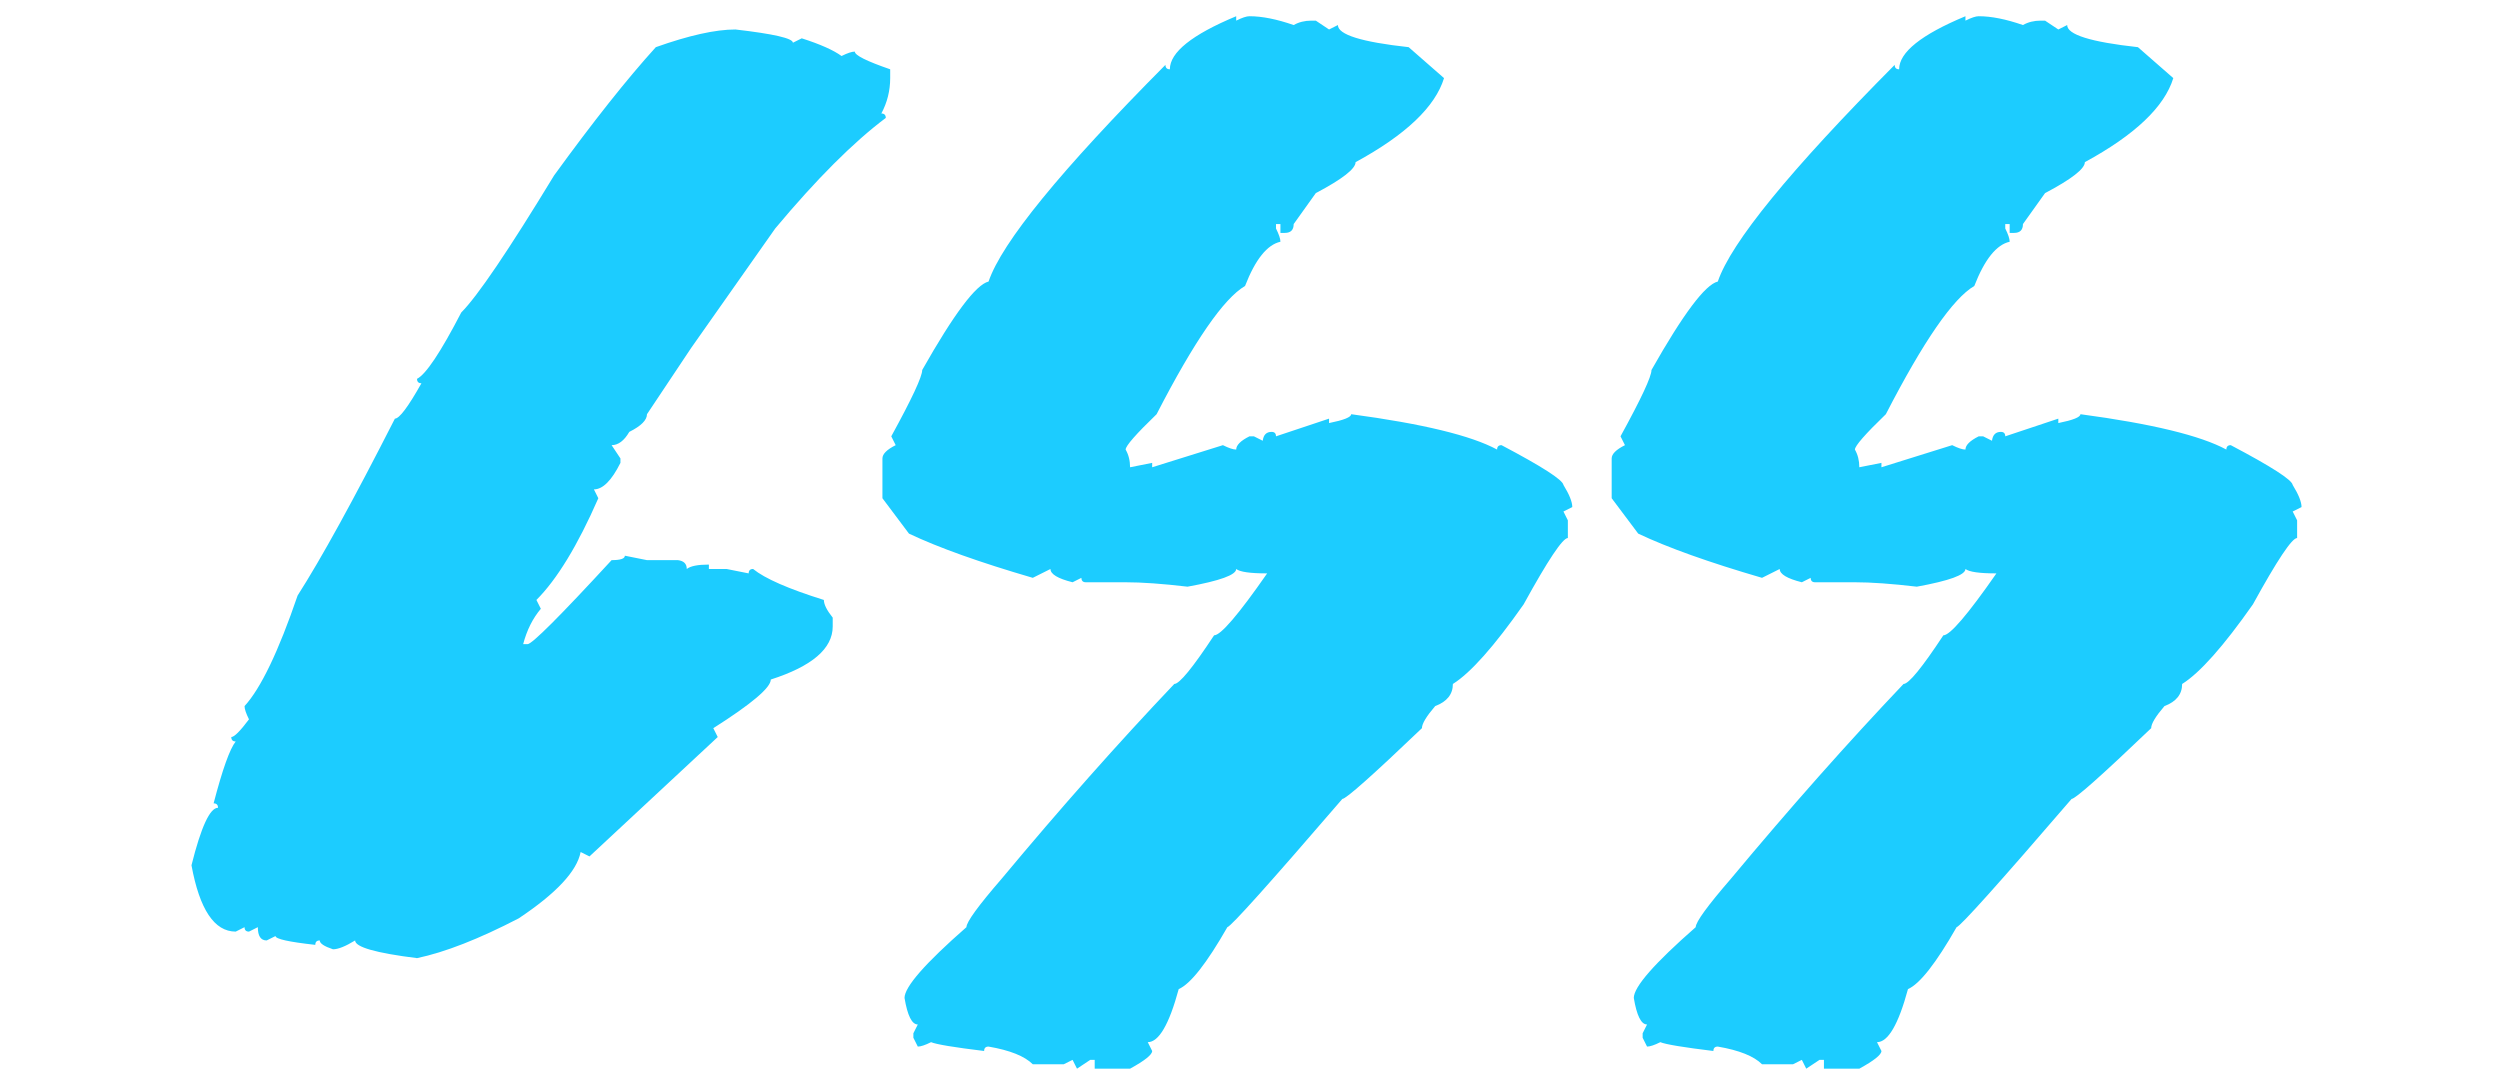 <?xml version="1.0" encoding="UTF-8" standalone="no"?>
<svg viewBox="-10 0 106 46" version="1.1" xmlns="http://www.w3.org/2000/svg" xmlns:xlink="http://www.w3.org/1999/xlink">
    <!-- Generator: Sketch 3.8.1 (29687) - http://www.bohemiancoding.com/sketch -->
    <title>Slice 1</title>
    <desc>Created with Sketch.</desc>
    <defs></defs>
    <g id="Page-1" stroke="none" stroke-width="1" fill="none" fill-rule="evenodd">
        <path d="M21.182,1.25 C22.807,1.438 23.619,1.625 23.619,1.812 L23.994,1.625 C24.775,1.875 25.338,2.125 25.682,2.375 C25.932,2.25 26.119,2.188 26.244,2.188 C26.244,2.344 26.744,2.594 27.744,2.938 L27.744,3.312 C27.744,3.844 27.619,4.344 27.369,4.812 C27.494,4.812 27.557,4.875 27.557,5 C26.182,6.031 24.619,7.594 22.869,9.688 L19.307,14.75 L17.432,17.562 C17.432,17.813 17.182,18.062 16.682,18.312 C16.463,18.688 16.213,18.875 15.932,18.875 L16.307,19.438 L16.307,19.625 C15.932,20.375 15.557,20.75 15.182,20.75 L15.369,21.125 C14.494,23.125 13.619,24.562 12.744,25.438 L12.932,25.812 C12.588,26.219 12.338,26.719 12.182,27.312 L12.369,27.312 C12.557,27.312 13.744,26.125 15.932,23.75 C16.307,23.75 16.494,23.688 16.494,23.562 L17.432,23.75 L18.744,23.75 C18.994,23.781 19.119,23.906 19.119,24.125 C19.275,24 19.588,23.938 20.057,23.938 L20.057,24.125 L20.807,24.125 L21.744,24.312 C21.744,24.187 21.807,24.125 21.932,24.125 C22.432,24.531 23.432,24.969 24.932,25.438 C24.932,25.625 25.057,25.875 25.307,26.188 L25.307,26.562 C25.307,27.5 24.432,28.25 22.682,28.812 C22.682,29.156 21.869,29.844 20.244,30.875 L20.432,31.25 L14.994,36.312 L14.619,36.125 C14.463,36.938 13.588,37.875 11.994,38.938 C10.307,39.813 8.869,40.375 7.682,40.625 C5.932,40.406 5.057,40.156 5.057,39.875 C4.65,40.125 4.338,40.25 4.119,40.25 C3.744,40.125 3.557,40 3.557,39.875 C3.432,39.875 3.369,39.937 3.369,40.062 C2.244,39.937 1.682,39.813 1.682,39.688 L1.307,39.875 C1.057,39.875 0.932,39.688 0.932,39.312 L0.557,39.5 C0.432,39.5 0.369,39.438 0.369,39.312 L-0.006,39.5 C-0.912,39.5 -1.537,38.563 -1.881,36.688 C-1.475,35.062 -1.1,34.25 -0.756,34.25 C-0.756,34.125 -0.818,34.062 -0.943,34.062 C-0.568,32.625 -0.256,31.75 -0.006,31.438 C-0.131,31.438 -0.193,31.375 -0.193,31.25 C-0.068,31.25 0.182,31 0.557,30.5 C0.432,30.25 0.369,30.063 0.369,29.938 C1.057,29.187 1.807,27.625 2.619,25.25 C3.619,23.687 4.994,21.188 6.744,17.75 C6.932,17.75 7.307,17.25 7.869,16.25 C7.744,16.25 7.682,16.188 7.682,16.062 C8.057,15.875 8.682,14.938 9.557,13.25 C10.244,12.562 11.557,10.625 13.494,7.438 C15.15,5.156 16.588,3.344 17.807,2 C19.213,1.5 20.338,1.25 21.182,1.25 L21.182,1.25 Z M42.415,0.688 L42.415,0.875 C42.665,0.75 42.852,0.688 42.977,0.688 C43.508,0.688 44.133,0.812 44.852,1.062 C45.071,0.937 45.321,0.875 45.602,0.875 L45.79,0.875 L46.352,1.25 L46.727,1.062 C46.727,1.469 47.727,1.781 49.727,2 L51.227,3.312 C50.852,4.531 49.602,5.719 47.477,6.875 C47.477,7.156 46.915,7.594 45.79,8.188 L44.852,9.5 C44.852,9.75 44.727,9.875 44.477,9.875 L44.29,9.875 L44.29,9.5 L44.102,9.5 L44.102,9.688 C44.227,9.938 44.29,10.125 44.29,10.25 C43.727,10.375 43.227,11 42.79,12.125 C41.883,12.656 40.633,14.469 39.04,17.562 C38.165,18.406 37.727,18.906 37.727,19.062 C37.852,19.281 37.915,19.531 37.915,19.812 L38.852,19.625 L38.852,19.812 L41.852,18.875 C42.102,19 42.29,19.062 42.415,19.062 C42.415,18.875 42.602,18.688 42.977,18.5 L43.165,18.5 L43.54,18.688 C43.571,18.437 43.696,18.312 43.915,18.312 C44.04,18.312 44.102,18.375 44.102,18.5 L46.352,17.75 L46.352,17.938 C46.977,17.812 47.29,17.688 47.29,17.562 C50.321,17.969 52.383,18.469 53.477,19.062 C53.477,18.937 53.54,18.875 53.665,18.875 C55.383,19.781 56.258,20.344 56.29,20.562 C56.54,20.969 56.665,21.281 56.665,21.5 L56.29,21.688 L56.477,22.062 L56.477,22.812 C56.258,22.812 55.633,23.75 54.602,25.625 C53.352,27.406 52.352,28.531 51.602,29 C51.602,29.438 51.352,29.75 50.852,29.938 C50.477,30.375 50.29,30.687 50.29,30.875 C48.196,32.875 47.071,33.875 46.915,33.875 C43.821,37.469 42.196,39.281 42.04,39.312 C41.165,40.844 40.477,41.719 39.977,41.938 C39.571,43.438 39.133,44.188 38.665,44.188 L38.852,44.562 C38.852,44.719 38.54,44.969 37.915,45.312 L36.415,45.312 L36.415,44.938 L36.227,44.938 L35.665,45.312 L35.477,44.938 L35.102,45.125 L33.79,45.125 C33.446,44.781 32.821,44.531 31.915,44.375 C31.79,44.375 31.727,44.437 31.727,44.562 C30.446,44.406 29.696,44.281 29.477,44.188 C29.227,44.313 29.04,44.375 28.915,44.375 L28.727,44 L28.727,43.812 L28.915,43.438 C28.665,43.438 28.477,43.063 28.352,42.312 C28.352,41.844 29.227,40.844 30.977,39.312 C30.977,39.094 31.477,38.406 32.477,37.25 C34.977,34.25 37.415,31.5 39.79,29 C40.008,29 40.571,28.313 41.477,26.938 C41.758,26.938 42.508,26.063 43.727,24.312 C43.008,24.312 42.571,24.25 42.415,24.125 C42.415,24.375 41.727,24.625 40.352,24.875 C39.29,24.75 38.415,24.688 37.727,24.688 L36.04,24.688 C35.915,24.688 35.852,24.625 35.852,24.5 L35.477,24.688 C34.852,24.531 34.54,24.344 34.54,24.125 L33.79,24.5 C31.54,23.844 29.79,23.219 28.54,22.625 L27.415,21.125 L27.415,19.438 C27.415,19.25 27.602,19.063 27.977,18.875 L27.79,18.5 C28.665,16.906 29.102,15.969 29.102,15.688 C30.446,13.312 31.383,12.063 31.915,11.938 C32.477,10.281 34.977,7.219 39.415,2.75 C39.415,2.875 39.477,2.938 39.602,2.938 C39.602,2.219 40.54,1.469 42.415,0.688 L42.415,0.688 Z M73.335,0.688 L73.335,0.875 C73.585,0.75 73.773,0.688 73.898,0.688 C74.429,0.688 75.054,0.812 75.773,1.062 C75.992,0.937 76.242,0.875 76.523,0.875 L76.71,0.875 L77.273,1.25 L77.648,1.062 C77.648,1.469 78.648,1.781 80.648,2 L82.148,3.312 C81.773,4.531 80.523,5.719 78.398,6.875 C78.398,7.156 77.835,7.594 76.71,8.188 L75.773,9.5 C75.773,9.75 75.648,9.875 75.398,9.875 L75.21,9.875 L75.21,9.5 L75.023,9.5 L75.023,9.688 C75.148,9.938 75.21,10.125 75.21,10.25 C74.648,10.375 74.148,11 73.71,12.125 C72.804,12.656 71.554,14.469 69.96,17.562 C69.085,18.406 68.648,18.906 68.648,19.062 C68.773,19.281 68.835,19.531 68.835,19.812 L69.773,19.625 L69.773,19.812 L72.773,18.875 C73.023,19 73.21,19.062 73.335,19.062 C73.335,18.875 73.523,18.688 73.898,18.5 L74.085,18.5 L74.46,18.688 C74.492,18.437 74.617,18.312 74.835,18.312 C74.96,18.312 75.023,18.375 75.023,18.5 L77.273,17.75 L77.273,17.938 C77.898,17.812 78.21,17.688 78.21,17.562 C81.242,17.969 83.304,18.469 84.398,19.062 C84.398,18.937 84.46,18.875 84.585,18.875 C86.304,19.781 87.179,20.344 87.21,20.562 C87.46,20.969 87.585,21.281 87.585,21.5 L87.21,21.688 L87.398,22.062 L87.398,22.812 C87.179,22.812 86.554,23.75 85.523,25.625 C84.273,27.406 83.273,28.531 82.523,29 C82.523,29.438 82.273,29.75 81.773,29.938 C81.398,30.375 81.21,30.687 81.21,30.875 C79.117,32.875 77.992,33.875 77.835,33.875 C74.742,37.469 73.117,39.281 72.96,39.312 C72.085,40.844 71.398,41.719 70.898,41.938 C70.492,43.438 70.054,44.188 69.585,44.188 L69.773,44.562 C69.773,44.719 69.46,44.969 68.835,45.312 L67.335,45.312 L67.335,44.938 L67.148,44.938 L66.585,45.312 L66.398,44.938 L66.023,45.125 L64.71,45.125 C64.367,44.781 63.742,44.531 62.835,44.375 C62.71,44.375 62.648,44.437 62.648,44.562 C61.367,44.406 60.617,44.281 60.398,44.188 C60.148,44.313 59.96,44.375 59.835,44.375 L59.648,44 L59.648,43.812 L59.835,43.438 C59.585,43.438 59.398,43.063 59.273,42.312 C59.273,41.844 60.148,40.844 61.898,39.312 C61.898,39.094 62.398,38.406 63.398,37.25 C65.898,34.25 68.335,31.5 70.71,29 C70.929,29 71.492,28.313 72.398,26.938 C72.679,26.938 73.429,26.063 74.648,24.312 C73.929,24.312 73.492,24.25 73.335,24.125 C73.335,24.375 72.648,24.625 71.273,24.875 C70.21,24.75 69.335,24.688 68.648,24.688 L66.96,24.688 C66.835,24.688 66.773,24.625 66.773,24.5 L66.398,24.688 C65.773,24.531 65.46,24.344 65.46,24.125 L64.71,24.5 C62.46,23.844 60.71,23.219 59.46,22.625 L58.335,21.125 L58.335,19.438 C58.335,19.25 58.523,19.063 58.898,18.875 L58.71,18.5 C59.585,16.906 60.023,15.969 60.023,15.688 C61.367,13.312 62.304,12.063 62.835,11.938 C63.398,10.281 65.898,7.219 70.335,2.75 C70.335,2.875 70.398,2.938 70.523,2.938 C70.523,2.219 71.46,1.469 73.335,0.688 L73.335,0.688 Z" id="CSS" fill="#1CCCFF"></path>
    </g>
</svg>

